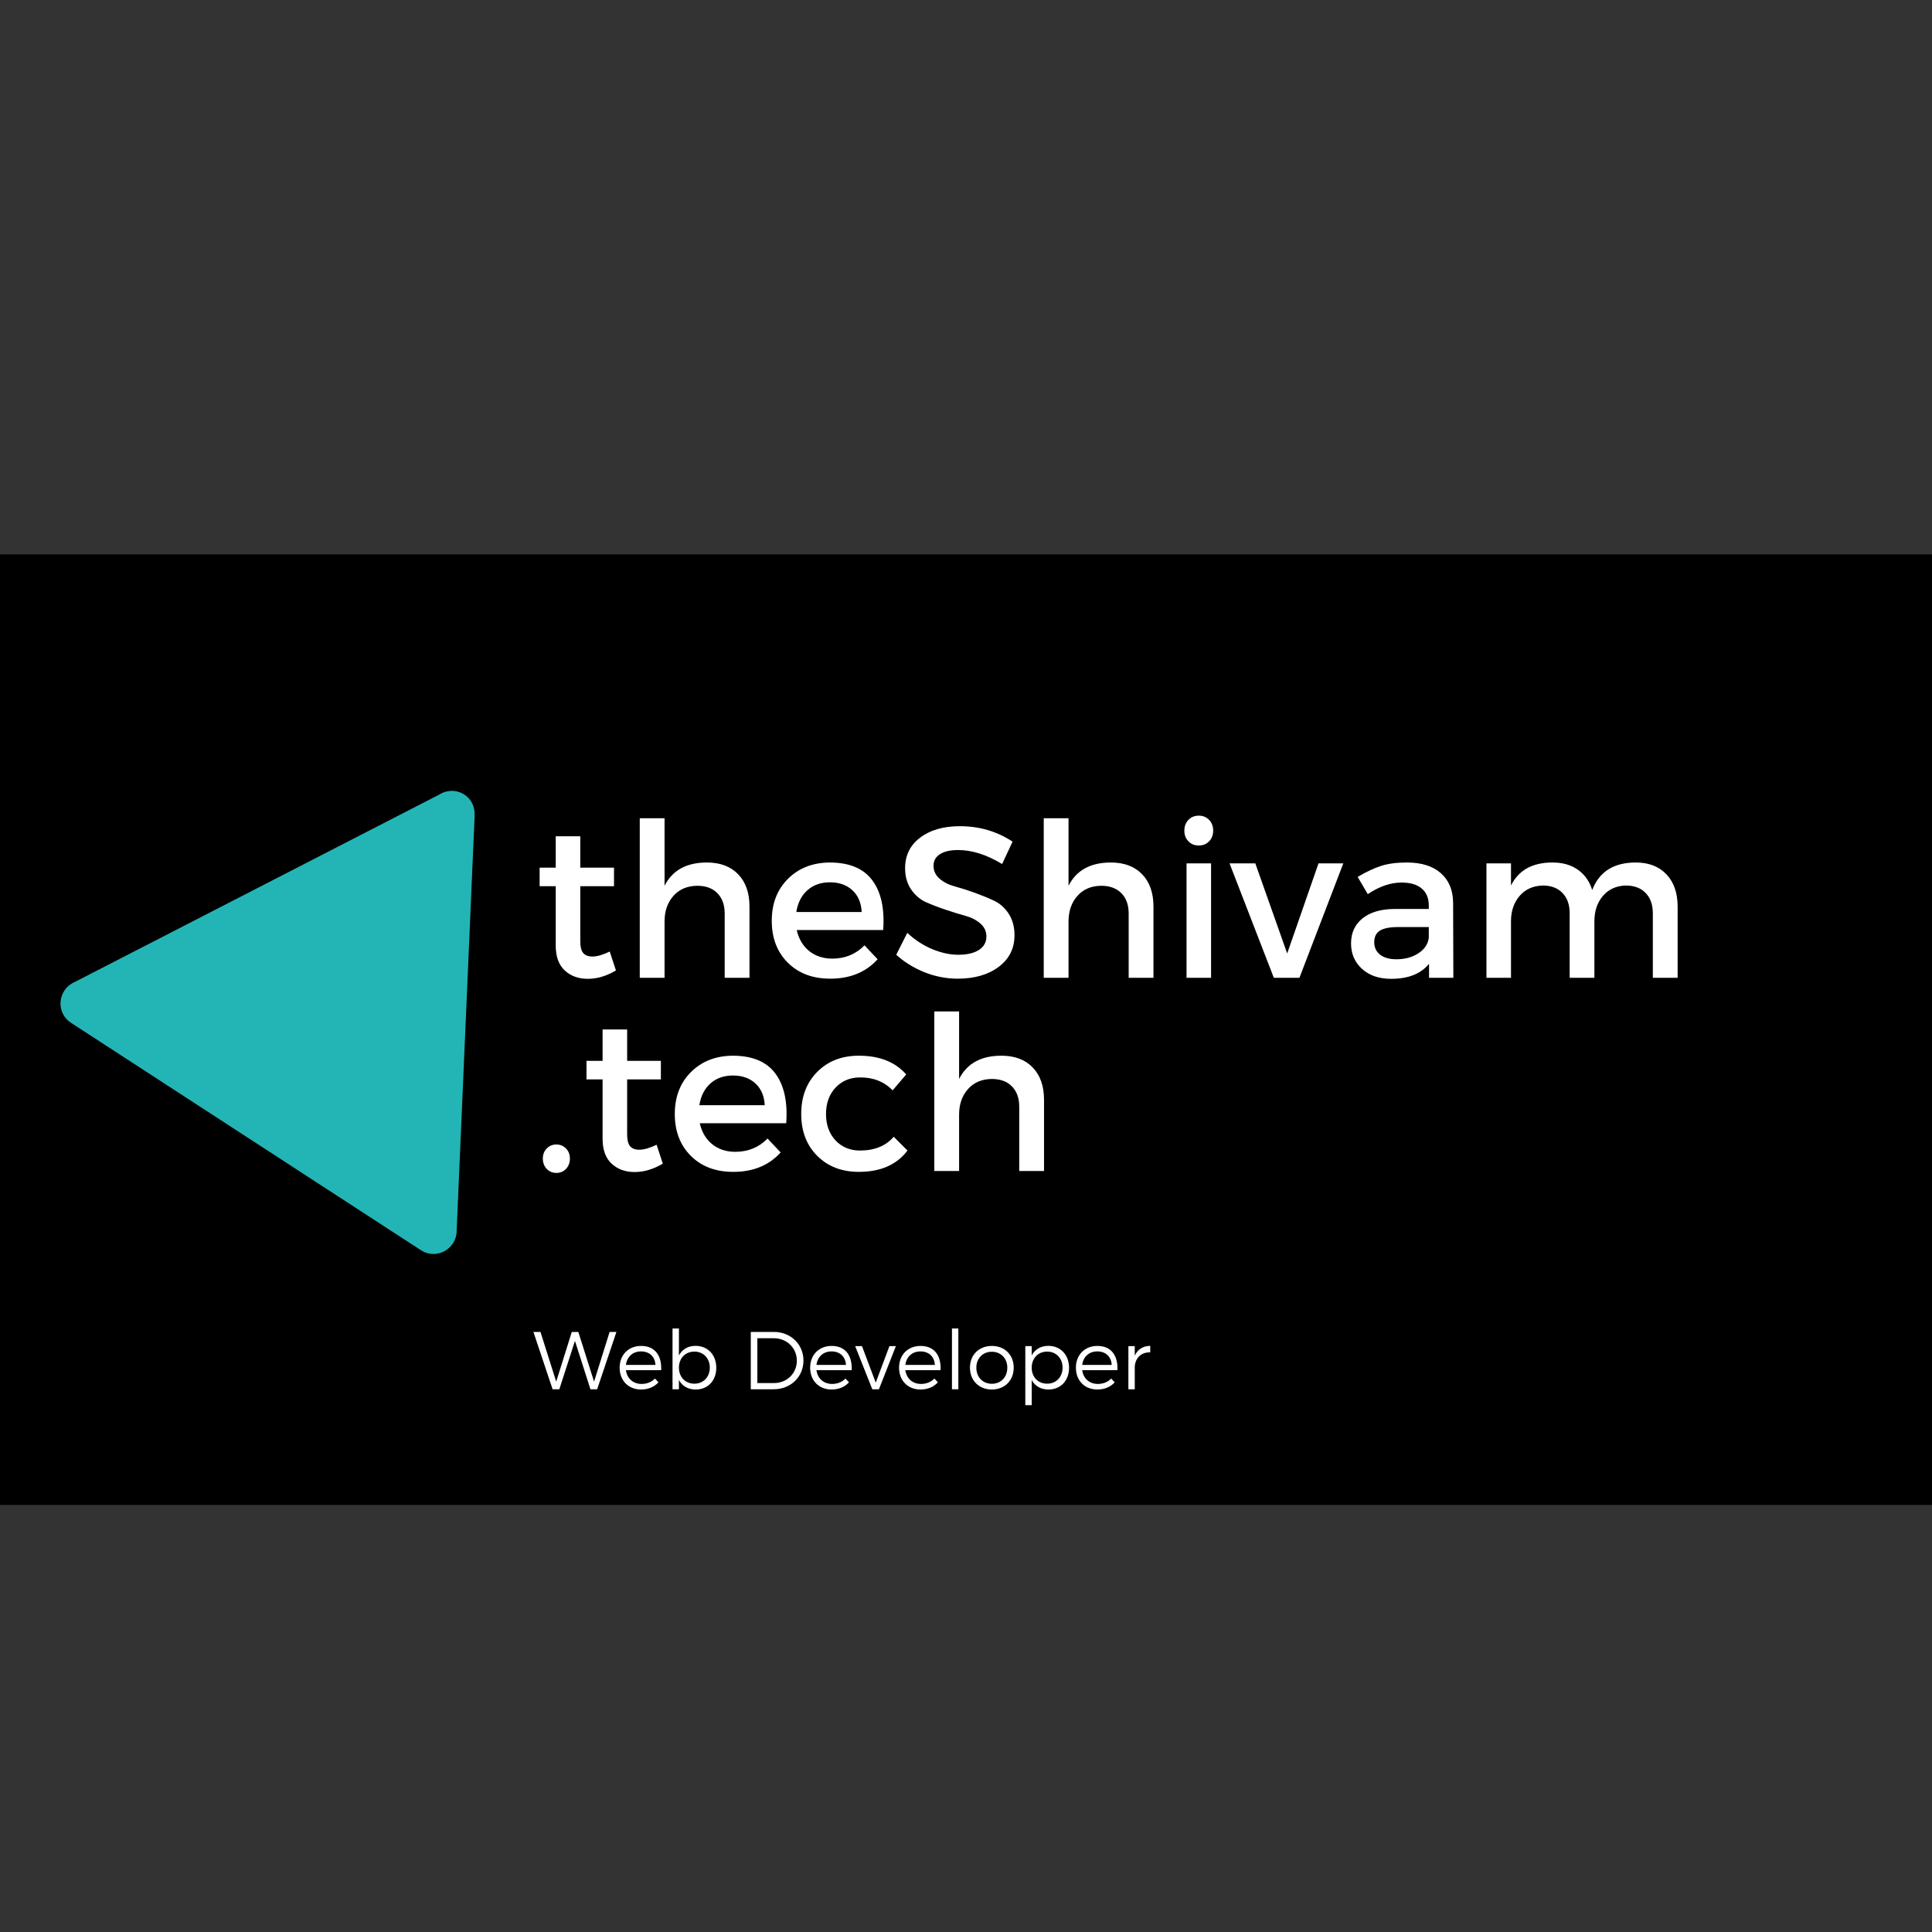 <?xml version="1.0" encoding="UTF-8"?>
<svg xmlns="http://www.w3.org/2000/svg" xmlns:xlink="http://www.w3.org/1999/xlink" width="375pt" height="375pt" viewBox="0 0 375 375" version="1.2">
<rect x="0" y="0" width="375" height="375" fill="#333333" stroke="none"/>
<defs>
<g>
<symbol overflow="visible" id="glyph0-0">
<path style="stroke:none;" d="M 0 0 L 0 -29.219 L 20.875 -29.219 L 20.875 0 Z M 10.438 -16.484 L 17.531 -27.125 L 3.344 -27.125 Z M 11.688 -14.609 L 18.781 -3.969 L 18.781 -25.25 Z M 3.344 -2.094 L 17.531 -2.094 L 10.438 -12.734 Z M 2.094 -25.25 L 2.094 -3.969 L 9.188 -14.609 Z M 2.094 -25.25 "/>
</symbol>
<symbol overflow="visible" id="glyph0-1">
<path style="stroke:none;" d="M 14.906 -5.094 L 16.109 -1.422 C 14.273 -0.336 12.453 0.203 10.641 0.203 C 8.828 0.203 7.336 -0.336 6.172 -1.422 C 5.004 -2.504 4.422 -4.117 4.422 -6.266 L 4.422 -17.781 L 1.297 -17.781 L 1.297 -21.375 L 4.422 -21.375 L 4.422 -27.469 L 9.188 -27.469 L 9.188 -21.375 L 15.734 -21.375 L 15.734 -17.781 L 9.188 -17.781 L 9.188 -7.141 C 9.188 -6.023 9.379 -5.242 9.766 -4.797 C 10.148 -4.348 10.75 -4.125 11.562 -4.125 C 12.445 -4.125 13.562 -4.445 14.906 -5.094 Z M 14.906 -5.094 "/>
</symbol>
<symbol overflow="visible" id="glyph0-2">
<path style="stroke:none;" d="M 16.781 -22.375 C 19.363 -22.375 21.383 -21.613 22.844 -20.094 C 24.312 -18.582 25.047 -16.488 25.047 -13.812 L 25.047 0 L 20.234 0 L 20.234 -12.484 C 20.234 -14.148 19.758 -15.461 18.812 -16.422 C 17.875 -17.379 16.57 -17.859 14.906 -17.859 C 12.957 -17.836 11.41 -17.176 10.266 -15.875 C 9.129 -14.582 8.562 -12.938 8.562 -10.938 L 8.562 0 L 3.75 0 L 3.75 -30.969 L 8.562 -30.969 L 8.562 -17.859 C 10.082 -20.867 12.82 -22.375 16.781 -22.375 Z M 16.781 -22.375 "/>
</symbol>
<symbol overflow="visible" id="glyph0-3">
<path style="stroke:none;" d="M 12.688 -22.375 C 16.5 -22.375 19.258 -21.223 20.969 -18.922 C 22.676 -16.629 23.379 -13.41 23.078 -9.266 L 6.297 -9.266 C 6.691 -7.535 7.5 -6.176 8.719 -5.188 C 9.945 -4.207 11.438 -3.719 13.188 -3.719 C 15.688 -3.719 17.773 -4.578 19.453 -6.297 L 22 -3.594 C 19.719 -1.082 16.656 0.172 12.812 0.172 C 9.383 0.172 6.633 -0.863 4.562 -2.938 C 2.488 -5.008 1.453 -7.711 1.453 -11.047 C 1.453 -14.391 2.492 -17.102 4.578 -19.188 C 6.672 -21.281 9.375 -22.344 12.688 -22.375 Z M 6.219 -12.766 L 18.906 -12.766 C 18.82 -14.547 18.223 -15.953 17.109 -16.984 C 15.992 -18.016 14.535 -18.531 12.734 -18.531 C 10.973 -18.531 9.516 -18.016 8.359 -16.984 C 7.211 -15.953 6.5 -14.547 6.219 -12.766 Z M 6.219 -12.766 "/>
</symbol>
<symbol overflow="visible" id="glyph0-4">
<path style="stroke:none;" d="M 13.438 -29.422 C 17.219 -29.422 20.625 -28.422 23.656 -26.422 L 21.625 -22.078 C 18.645 -23.891 15.789 -24.797 13.062 -24.797 C 11.582 -24.797 10.422 -24.531 9.578 -24 C 8.734 -23.469 8.312 -22.711 8.312 -21.734 C 8.312 -20.766 8.695 -19.938 9.469 -19.25 C 10.25 -18.57 11.223 -18.07 12.391 -17.75 C 13.555 -17.438 14.82 -17.035 16.188 -16.547 C 17.551 -16.055 18.816 -15.539 19.984 -15 C 21.16 -14.457 22.129 -13.609 22.891 -12.453 C 23.648 -11.297 24.031 -9.898 24.031 -8.266 C 24.031 -5.703 23.008 -3.656 20.969 -2.125 C 18.926 -0.594 16.273 0.172 13.016 0.172 C 10.797 0.172 8.641 -0.242 6.547 -1.078 C 4.461 -1.922 2.641 -3.051 1.078 -4.469 L 3.219 -8.719 C 4.688 -7.352 6.301 -6.301 8.062 -5.562 C 9.832 -4.832 11.516 -4.469 13.109 -4.469 C 14.828 -4.469 16.164 -4.781 17.125 -5.406 C 18.094 -6.031 18.578 -6.898 18.578 -8.016 C 18.578 -9.016 18.188 -9.852 17.406 -10.531 C 16.625 -11.219 15.648 -11.719 14.484 -12.031 C 13.316 -12.352 12.051 -12.742 10.688 -13.203 C 9.32 -13.66 8.055 -14.145 6.891 -14.656 C 5.723 -15.176 4.75 -16.004 3.969 -17.141 C 3.188 -18.285 2.797 -19.664 2.797 -21.281 C 2.797 -23.758 3.77 -25.734 5.719 -27.203 C 7.664 -28.68 10.238 -29.422 13.438 -29.422 Z M 13.438 -29.422 "/>
</symbol>
<symbol overflow="visible" id="glyph0-5">
<path style="stroke:none;" d="M 3.922 -30.656 C 4.453 -31.195 5.117 -31.469 5.922 -31.469 C 6.734 -31.469 7.398 -31.195 7.922 -30.656 C 8.453 -30.113 8.719 -29.41 8.719 -28.547 C 8.719 -27.711 8.453 -27.023 7.922 -26.484 C 7.398 -25.941 6.734 -25.672 5.922 -25.672 C 5.117 -25.672 4.453 -25.941 3.922 -26.484 C 3.391 -27.023 3.125 -27.711 3.125 -28.547 C 3.125 -29.41 3.391 -30.113 3.922 -30.656 Z M 8.312 0 L 3.547 0 L 3.547 -22.203 L 8.312 -22.203 Z M 8.312 0 "/>
</symbol>
<symbol overflow="visible" id="glyph0-6">
<path style="stroke:none;" d="M 13.609 0 L 8.641 0 L 0.047 -22.203 L 5.047 -22.203 L 11.234 -4.719 L 17.312 -22.203 L 22.125 -22.203 Z M 13.609 0 "/>
</symbol>
<symbol overflow="visible" id="glyph0-7">
<path style="stroke:none;" d="M 16.859 0 L 16.859 -2.719 C 15.273 -0.77 12.828 0.203 9.516 0.203 C 7.148 0.203 5.258 -0.441 3.844 -1.734 C 2.426 -3.023 1.719 -4.672 1.719 -6.672 C 1.719 -8.703 2.453 -10.316 3.922 -11.516 C 5.398 -12.711 7.457 -13.328 10.094 -13.359 L 16.812 -13.359 L 16.812 -14.016 C 16.812 -15.441 16.359 -16.539 15.453 -17.312 C 14.555 -18.094 13.242 -18.484 11.516 -18.484 C 9.379 -18.484 7.195 -17.734 4.969 -16.234 L 3 -19.578 C 4.695 -20.578 6.219 -21.289 7.562 -21.719 C 8.914 -22.156 10.582 -22.375 12.562 -22.375 C 15.395 -22.375 17.594 -21.68 19.156 -20.297 C 20.719 -18.922 21.508 -17.008 21.531 -14.562 L 21.578 0 Z M 10.516 -3.594 C 12.211 -3.594 13.648 -3.988 14.828 -4.781 C 16.016 -5.57 16.676 -6.578 16.812 -7.797 L 16.812 -9.844 L 10.812 -9.844 C 9.227 -9.844 8.066 -9.613 7.328 -9.156 C 6.586 -8.695 6.219 -7.941 6.219 -6.891 C 6.219 -5.891 6.598 -5.086 7.359 -4.484 C 8.129 -3.891 9.18 -3.594 10.516 -3.594 Z M 10.516 -3.594 "/>
</symbol>
<symbol overflow="visible" id="glyph0-8">
<path style="stroke:none;" d="M 32.516 -22.375 C 35.047 -22.375 37.035 -21.609 38.484 -20.078 C 39.93 -18.547 40.656 -16.457 40.656 -13.812 L 40.656 0 L 35.844 0 L 35.844 -12.484 C 35.844 -14.18 35.375 -15.508 34.438 -16.469 C 33.508 -17.426 32.227 -17.906 30.594 -17.906 C 28.727 -17.852 27.242 -17.176 26.141 -15.875 C 25.047 -14.582 24.5 -12.945 24.5 -10.969 L 24.5 0 L 19.703 0 L 19.703 -12.484 C 19.703 -14.18 19.234 -15.508 18.297 -16.469 C 17.367 -17.426 16.098 -17.906 14.484 -17.906 C 12.586 -17.852 11.082 -17.176 9.969 -15.875 C 8.863 -14.582 8.312 -12.945 8.312 -10.969 L 8.312 0 L 3.547 0 L 3.547 -22.203 L 8.312 -22.203 L 8.312 -17.906 C 9.781 -20.883 12.461 -22.375 16.359 -22.375 C 18.336 -22.375 19.984 -21.906 21.297 -20.969 C 22.617 -20.039 23.547 -18.727 24.078 -17.031 C 25.441 -20.594 28.254 -22.375 32.516 -22.375 Z M 32.516 -22.375 "/>
</symbol>
<symbol overflow="visible" id="glyph0-9">
<path style="stroke:none;" d="M 2.672 -4.359 C 3.172 -4.879 3.797 -5.141 4.547 -5.141 C 5.297 -5.141 5.922 -4.879 6.422 -4.359 C 6.922 -3.848 7.172 -3.203 7.172 -2.422 C 7.172 -1.609 6.922 -0.938 6.422 -0.406 C 5.922 0.113 5.297 0.375 4.547 0.375 C 3.797 0.375 3.172 0.113 2.672 -0.406 C 2.172 -0.938 1.922 -1.609 1.922 -2.422 C 1.922 -3.203 2.172 -3.848 2.672 -4.359 Z M 2.672 -4.359 "/>
</symbol>
<symbol overflow="visible" id="glyph0-10">
<path style="stroke:none;" d="M 12.641 -22.375 C 16.648 -22.375 19.711 -21.16 21.828 -18.734 L 19.203 -15.656 C 17.523 -17.352 15.41 -18.188 12.859 -18.156 C 10.93 -18.156 9.348 -17.492 8.109 -16.172 C 6.879 -14.848 6.266 -13.141 6.266 -11.047 C 6.266 -8.961 6.879 -7.258 8.109 -5.938 C 9.348 -4.625 10.93 -3.969 12.859 -3.969 C 15.691 -3.969 17.875 -4.859 19.406 -6.641 L 22.078 -3.969 C 19.992 -1.207 16.848 0.172 12.641 0.172 C 9.328 0.172 6.633 -0.863 4.562 -2.938 C 2.488 -5.008 1.453 -7.719 1.453 -11.062 C 1.453 -14.426 2.488 -17.148 4.562 -19.234 C 6.633 -21.328 9.328 -22.375 12.641 -22.375 Z M 12.641 -22.375 "/>
</symbol>
<symbol overflow="visible" id="glyph1-0">
<path style="stroke:none;" d="M 12.465 0 L 16.203 -11.129 L 14.883 -11.129 L 11.863 -1.48 L 8.809 -11.129 L 7.535 -11.113 L 4.516 -1.48 L 1.461 -11.129 L 0.094 -11.129 L 3.816 0 L 5.121 0 L 8.156 -9.383 L 11.16 0 Z M 12.465 0 "/>
</symbol>
<symbol overflow="visible" id="glyph1-1">
<path style="stroke:none;" d="M 4.816 -8.41 C 2.387 -8.41 0.668 -6.68 0.668 -4.184 C 0.668 -1.684 2.367 0.047 4.832 0.047 C 6.234 0.047 7.41 -0.461 8.203 -1.352 L 7.52 -2.082 C 6.867 -1.398 5.961 -1.035 4.93 -1.035 C 3.309 -1.035 2.113 -2.066 1.891 -3.703 L 8.73 -3.703 C 8.855 -6.551 7.52 -8.426 4.816 -8.41 Z M 1.891 -4.723 C 2.082 -6.312 3.227 -7.348 4.816 -7.348 C 6.457 -7.348 7.535 -6.328 7.617 -4.723 Z M 1.891 -4.723 "/>
</symbol>
<symbol overflow="visible" id="glyph1-2">
<path style="stroke:none;" d="M 6.059 -8.426 C 4.594 -8.426 3.449 -7.742 2.832 -6.566 L 2.832 -11.797 L 1.59 -11.797 L 1.59 0 L 2.832 0 L 2.832 -1.797 C 3.449 -0.637 4.594 0.047 6.09 0.047 C 8.457 0.047 10.082 -1.684 10.082 -4.164 C 10.082 -6.68 8.426 -8.426 6.059 -8.426 Z M 5.836 -1.082 C 4.07 -1.082 2.832 -2.367 2.832 -4.199 C 2.832 -6.012 4.07 -7.312 5.836 -7.312 C 7.586 -7.312 8.824 -5.996 8.824 -4.199 C 8.824 -2.387 7.586 -1.082 5.836 -1.082 Z M 5.836 -1.082 "/>
</symbol>
<symbol overflow="visible" id="glyph1-3">
<path style="stroke:none;" d="M 1.684 -11.129 L 1.684 0 L 6.137 0 C 9.414 0 11.91 -2.402 11.91 -5.566 C 11.91 -8.73 9.43 -11.129 6.184 -11.129 Z M 2.957 -9.906 L 6.152 -9.906 C 8.648 -9.906 10.621 -8.047 10.621 -5.551 C 10.621 -3.07 8.68 -1.207 6.199 -1.207 L 2.957 -1.207 Z M 2.957 -9.906 "/>
</symbol>
<symbol overflow="visible" id="glyph1-4">
<path style="stroke:none;" d="M 4.676 0 L 7.965 -8.379 L 6.711 -8.379 L 4.055 -1.289 L 1.383 -8.379 L 0.062 -8.379 L 3.387 0 Z M 4.676 0 "/>
</symbol>
<symbol overflow="visible" id="glyph1-5">
<path style="stroke:none;" d="M 2.832 0 L 2.832 -11.797 L 1.59 -11.797 L 1.59 0 Z M 2.832 0 "/>
</symbol>
<symbol overflow="visible" id="glyph1-6">
<path style="stroke:none;" d="M 4.914 -8.41 C 2.434 -8.41 0.668 -6.695 0.668 -4.199 C 0.668 -1.684 2.434 0.047 4.914 0.047 C 7.395 0.047 9.16 -1.684 9.16 -4.199 C 9.16 -6.695 7.395 -8.41 4.914 -8.41 Z M 4.914 -7.281 C 6.66 -7.281 7.918 -6.012 7.918 -4.184 C 7.918 -2.336 6.66 -1.066 4.914 -1.066 C 3.164 -1.066 1.906 -2.336 1.906 -4.184 C 1.906 -6.012 3.164 -7.281 4.914 -7.281 Z M 4.914 -7.281 "/>
</symbol>
<symbol overflow="visible" id="glyph1-7">
<path style="stroke:none;" d="M 6.059 -8.426 C 4.594 -8.426 3.449 -7.742 2.832 -6.566 L 2.832 -8.379 L 1.59 -8.379 L 1.59 3.086 L 2.832 3.086 L 2.832 -1.797 C 3.449 -0.637 4.594 0.047 6.09 0.047 C 8.457 0.047 10.082 -1.684 10.082 -4.164 C 10.082 -6.68 8.426 -8.426 6.059 -8.426 Z M 5.836 -1.082 C 4.07 -1.082 2.832 -2.367 2.832 -4.199 C 2.832 -6.012 4.07 -7.312 5.836 -7.312 C 7.586 -7.312 8.824 -5.996 8.824 -4.199 C 8.824 -2.387 7.586 -1.082 5.836 -1.082 Z M 5.836 -1.082 "/>
</symbol>
<symbol overflow="visible" id="glyph1-8">
<path style="stroke:none;" d="M 2.75 -8.379 L 1.512 -8.379 L 1.512 0 L 2.75 0 L 2.75 -4.453 C 2.895 -6.105 3.992 -7.203 5.754 -7.172 L 5.754 -8.426 C 4.34 -8.41 3.309 -7.742 2.75 -6.52 Z M 2.75 -8.379 "/>
</symbol>
<symbol overflow="visible" id="glyph2-0">
<path style="stroke:none;" d=""/>
</symbol>
</g>
<clipPath id="clip1">
  <path d="M 0 107.613 L 375 107.613 L 375 292.113 L 0 292.113 Z M 0 107.613 "/>
</clipPath>
<clipPath id="clip2">
  <path d="M 11 153 L 93 153 L 93 244 L 11 244 Z M 11 153 "/>
</clipPath>
<clipPath id="clip3">
  <path d="M 52.918 130.043 L 128.387 179.086 L 85.473 245.117 L 10.008 196.074 Z M 52.918 130.043 "/>
</clipPath>
<clipPath id="clip4">
  <path d="M 52.918 130.043 L 128.387 179.086 L 85.473 245.117 L 10.008 196.074 Z M 52.918 130.043 "/>
</clipPath>
</defs>
<g id="surface1">
<g clip-path="url(#clip1)" clip-rule="nonzero">
<path style=" stroke:none;fill-rule:nonzero;fill:rgb(0%,0%,0%);fill-opacity:1;" d="M -9.969 107.613 L 385.281 107.613 L 385.281 292.113 L -9.969 292.113 Z M -9.969 107.613 "/>
</g>
<g style="fill:rgb(100%,100%,100%);fill-opacity:1;">
  <use xlink:href="#glyph0-1" x="103.444" y="189.787"/>
</g>
<g style="fill:rgb(100%,100%,100%);fill-opacity:1;">
  <use xlink:href="#glyph0-2" x="120.428" y="189.787"/>
</g>
<g style="fill:rgb(100%,100%,100%);fill-opacity:1;">
  <use xlink:href="#glyph0-3" x="148.346" y="189.787"/>
</g>
<g style="fill:rgb(100%,100%,100%);fill-opacity:1;">
  <use xlink:href="#glyph0-4" x="172.883" y="189.787"/>
</g>
<g style="fill:rgb(100%,100%,100%);fill-opacity:1;">
  <use xlink:href="#glyph0-2" x="198.84" y="189.787"/>
</g>
<g style="fill:rgb(100%,100%,100%);fill-opacity:1;">
  <use xlink:href="#glyph0-5" x="226.757" y="189.787"/>
</g>
<g style="fill:rgb(100%,100%,100%);fill-opacity:1;">
  <use xlink:href="#glyph0-6" x="238.609" y="189.787"/>
</g>
<g style="fill:rgb(100%,100%,100%);fill-opacity:1;">
  <use xlink:href="#glyph0-7" x="260.517" y="189.787"/>
</g>
<g style="fill:rgb(100%,100%,100%);fill-opacity:1;">
  <use xlink:href="#glyph0-8" x="284.971" y="189.787"/>
</g>
<g style="fill:rgb(100%,100%,100%);fill-opacity:1;">
  <use xlink:href="#glyph0-9" x="103.444" y="227.287"/>
</g>
<g style="fill:rgb(100%,100%,100%);fill-opacity:1;">
  <use xlink:href="#glyph0-1" x="112.541" y="227.287"/>
</g>
<g style="fill:rgb(100%,100%,100%);fill-opacity:1;">
  <use xlink:href="#glyph0-3" x="129.525" y="227.287"/>
</g>
<g style="fill:rgb(100%,100%,100%);fill-opacity:1;">
  <use xlink:href="#glyph0-10" x="154.063" y="227.287"/>
</g>
<g style="fill:rgb(100%,100%,100%);fill-opacity:1;">
  <use xlink:href="#glyph0-2" x="177.599" y="227.287"/>
</g>
<g style="fill:rgb(100%,100%,100%);fill-opacity:1;">
  <use xlink:href="#glyph1-0" x="103.444" y="269.656"/>
</g>
<g style="fill:rgb(100%,100%,100%);fill-opacity:1;">
  <use xlink:href="#glyph1-1" x="119.604" y="269.656"/>
</g>
<g style="fill:rgb(100%,100%,100%);fill-opacity:1;">
  <use xlink:href="#glyph1-2" x="128.948" y="269.656"/>
</g>
<g style="fill:rgb(100%,100%,100%);fill-opacity:1;">
  <use xlink:href="#glyph2-0" x="139.69" y="269.656"/>
</g>
<g style="fill:rgb(100%,100%,100%);fill-opacity:1;">
  <use xlink:href="#glyph1-3" x="144.044" y="269.656"/>
</g>
<g style="fill:rgb(100%,100%,100%);fill-opacity:1;">
  <use xlink:href="#glyph1-1" x="156.582" y="269.656"/>
</g>
<g style="fill:rgb(100%,100%,100%);fill-opacity:1;">
  <use xlink:href="#glyph1-4" x="165.926" y="269.656"/>
</g>
<g style="fill:rgb(100%,100%,100%);fill-opacity:1;">
  <use xlink:href="#glyph1-1" x="173.839" y="269.656"/>
</g>
<g style="fill:rgb(100%,100%,100%);fill-opacity:1;">
  <use xlink:href="#glyph1-5" x="183.183" y="269.656"/>
</g>
<g style="fill:rgb(100%,100%,100%);fill-opacity:1;">
  <use xlink:href="#glyph1-6" x="187.601" y="269.656"/>
</g>
<g style="fill:rgb(100%,100%,100%);fill-opacity:1;">
  <use xlink:href="#glyph1-7" x="197.421" y="269.656"/>
</g>
<g style="fill:rgb(100%,100%,100%);fill-opacity:1;">
  <use xlink:href="#glyph1-1" x="208.163" y="269.656"/>
</g>
<g style="fill:rgb(100%,100%,100%);fill-opacity:1;">
  <use xlink:href="#glyph1-8" x="217.507" y="269.656"/>
</g>
<g clip-path="url(#clip2)" clip-rule="nonzero">
<g clip-path="url(#clip3)" clip-rule="nonzero">
<g clip-path="url(#clip4)" clip-rule="nonzero">
<path style=" stroke:none;fill-rule:nonzero;fill:rgb(13.73%,70.979%,70.979%);fill-opacity:1;" d="M 88.641 238.793 L 88.641 238.789 L 92.133 158.227 L 92.117 158.211 C 92.203 156.664 91.504 155.117 90.117 154.215 C 88.875 153.41 87.379 153.316 86.09 153.812 L 86.078 153.805 L 86.031 153.828 C 85.789 153.926 85.559 154.051 85.332 154.188 L 14.469 190.625 C 13.68 190.965 12.98 191.535 12.477 192.312 C 11.121 194.395 11.699 197.172 13.77 198.52 L 81.715 242.672 C 83.785 244.02 86.559 243.418 87.91 241.332 C 88.422 240.547 88.656 239.66 88.641 238.793 Z M 88.641 238.793 "/>
</g>
</g>
</g>
</g>
</svg>
